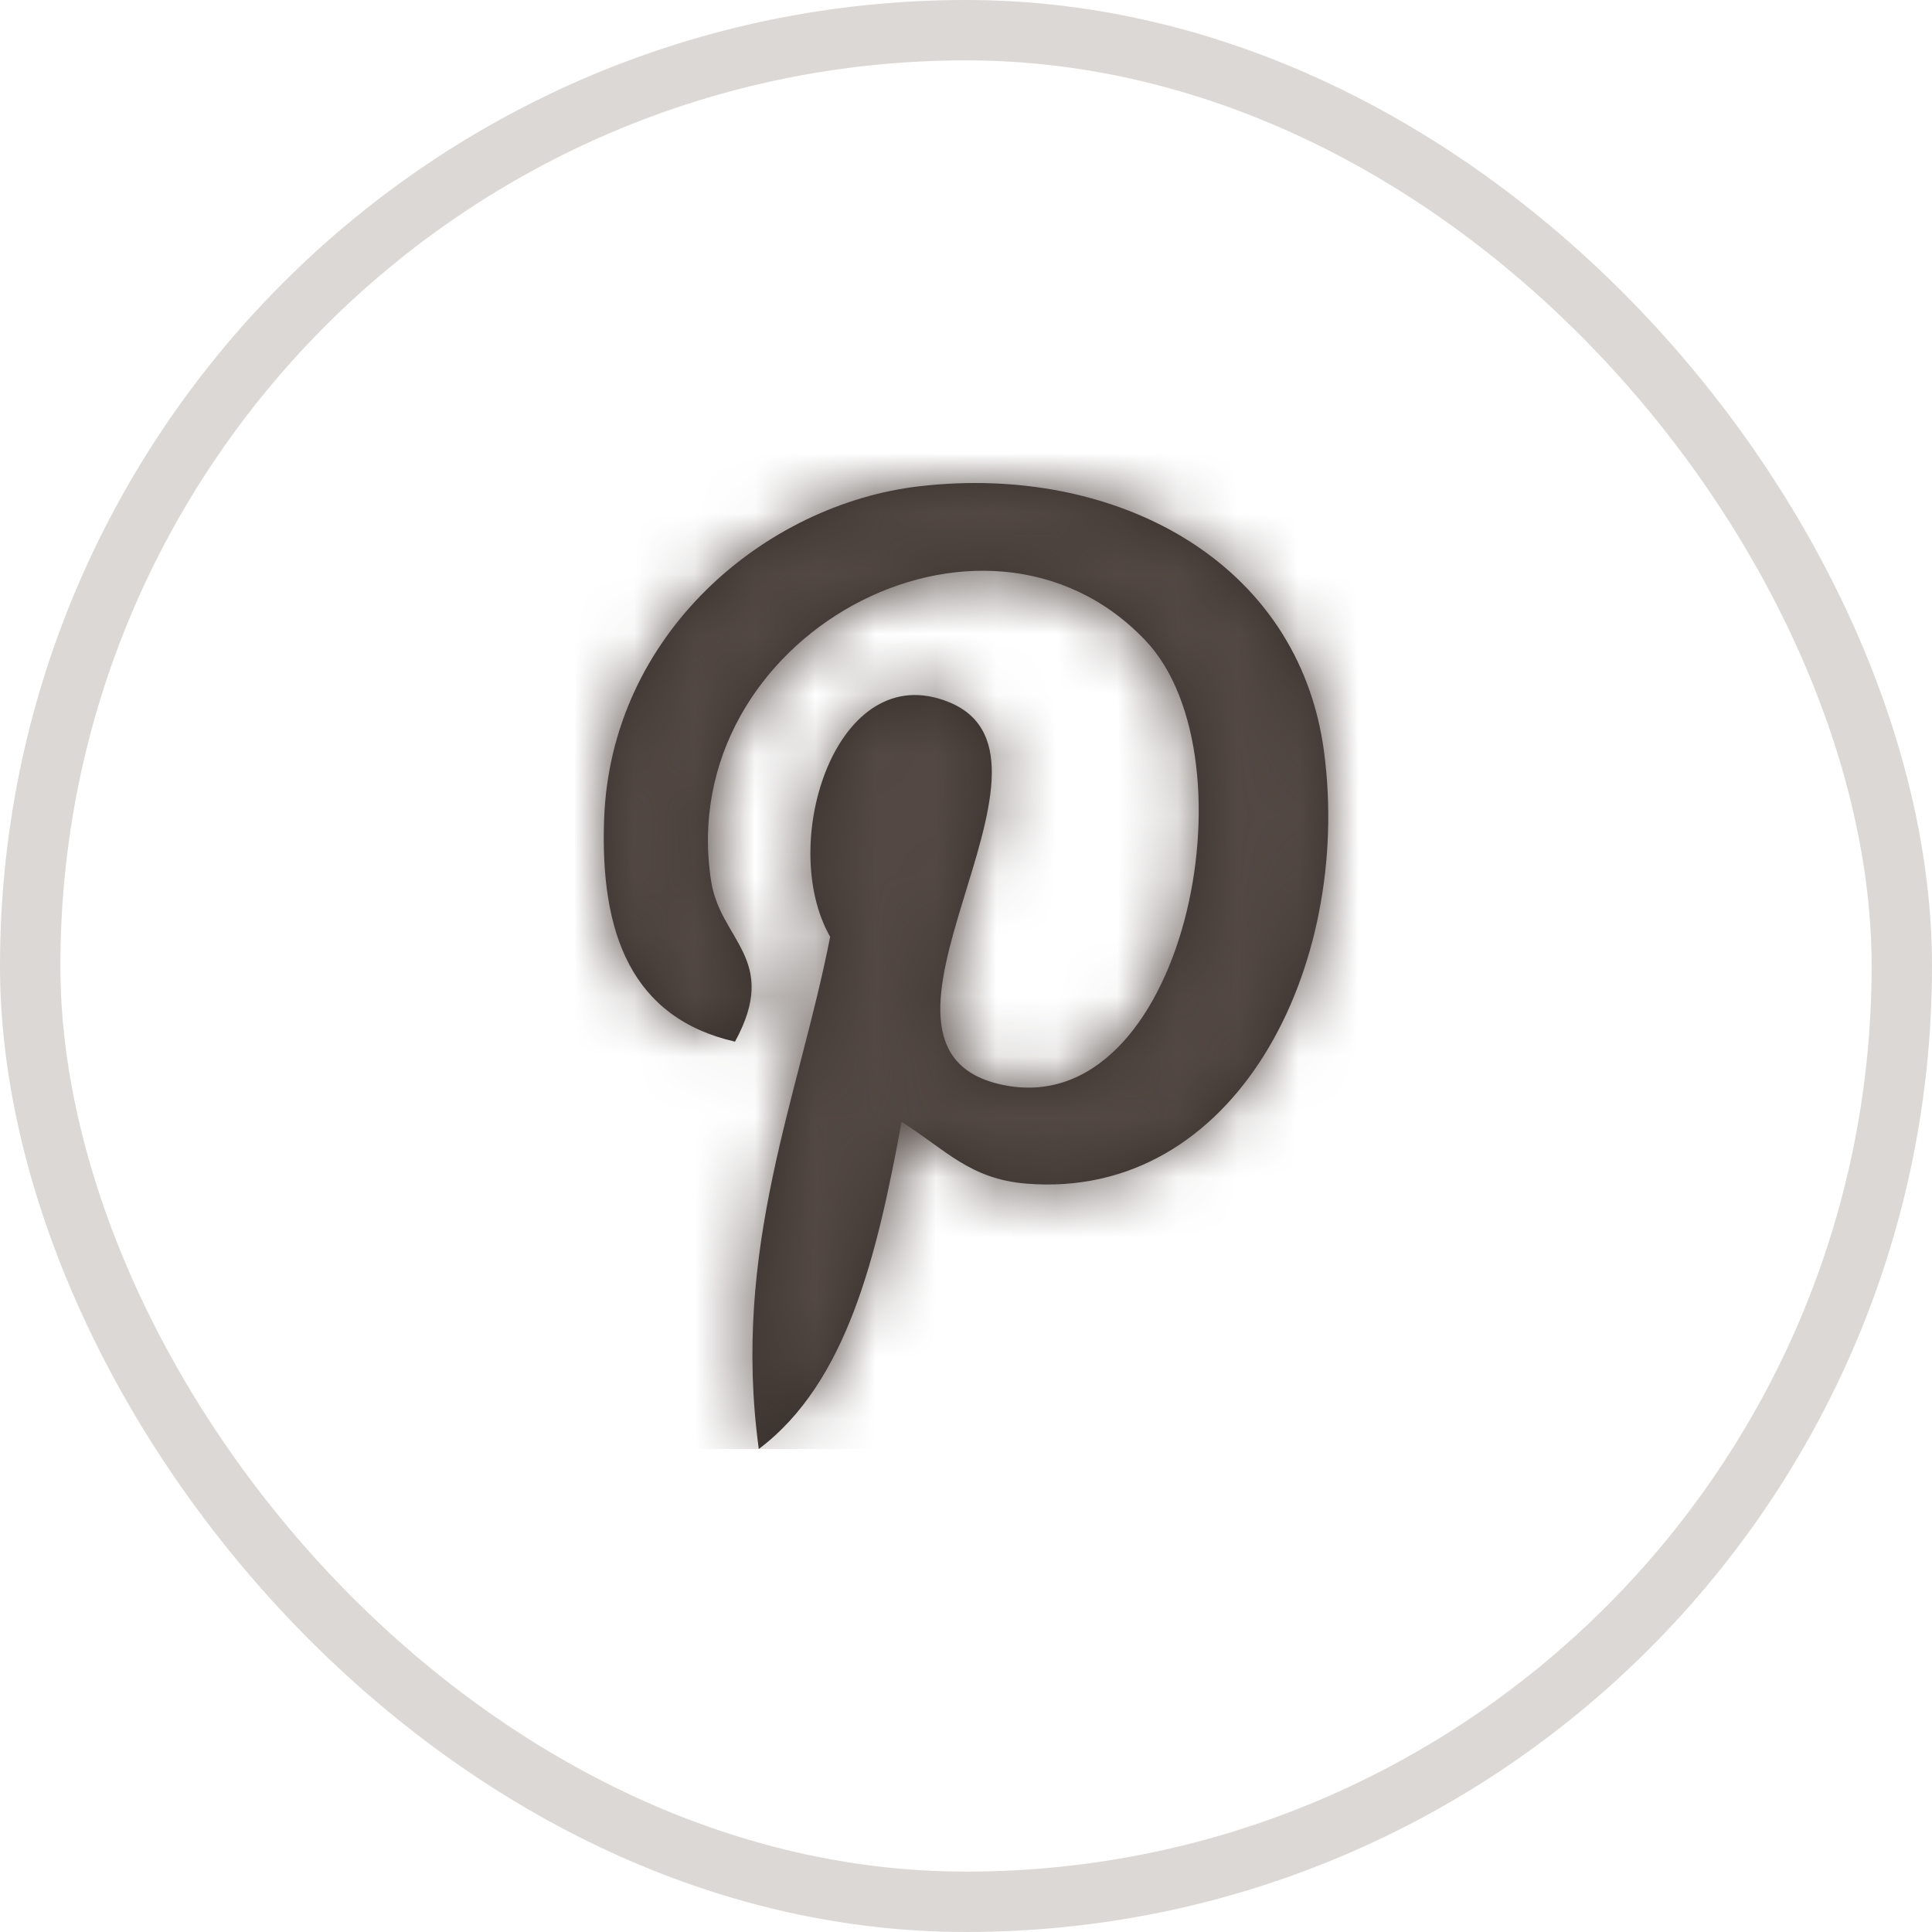 <?xml version="1.0" encoding="UTF-8"?>
<svg width="32px" height="32px" viewBox="0 0 32 32" version="1.1" xmlns="http://www.w3.org/2000/svg" xmlns:xlink="http://www.w3.org/1999/xlink">
    <!-- Generator: Sketch 53.2 (72643) - https://sketchapp.com -->
    <title>Pinterest</title>
    <desc>Created with Sketch.</desc>
    <defs>
        <path d="M7.002,11.605 C6.063,11.529 5.669,11.046 4.933,10.582 C4.528,12.785 4.033,14.897 2.568,16 C2.115,12.671 3.232,10.17 3.75,7.516 C2.866,5.972 3.857,2.866 5.721,3.631 C8.015,4.573 3.734,9.37 6.608,9.969 C9.609,10.595 10.834,4.569 8.973,2.609 C6.285,-0.22 1.148,2.545 1.779,6.596 C1.933,7.586 2.919,7.887 2.174,9.253 C0.453,8.858 -0.061,7.45 0.006,5.574 C0.112,2.502 2.666,0.351 5.229,0.054 C8.469,-0.322 11.51,1.287 11.93,4.449 C12.402,8.018 10.467,11.882 7.002,11.605" id="path-1"></path>
    </defs>
    <g id="Pinterest" stroke="none" stroke-width="1" fill="none" fill-rule="evenodd">
        <g id="Assets/Pinterest">
            <g id="Outline/Circle/Light-Warm-Grey" stroke="#DCD8D5">
                <rect id="Rectangle" x="0.5" y="0.5" width="31" height="31" rx="15.5"></rect>
            </g>
            <g id="🎨Color" fill-rule="evenodd" transform="translate(10, 8)">
                <mask id="mask-2" fill="white">
                    <use xlink:href="#path-1"></use>
                </mask>
                <use id="Mask" fill="#37302C" xlink:href="#path-1"></use>
                <g id="Color/Secondary/Medium-Warm-Grey" mask="url(#mask-2)" fill="#534843">
                    <g transform="translate(-10, -8)">
                        <rect x="0" y="0" width="24" height="24"></rect>
                    </g>
                </g>
            </g>
        </g>
    </g>
</svg>